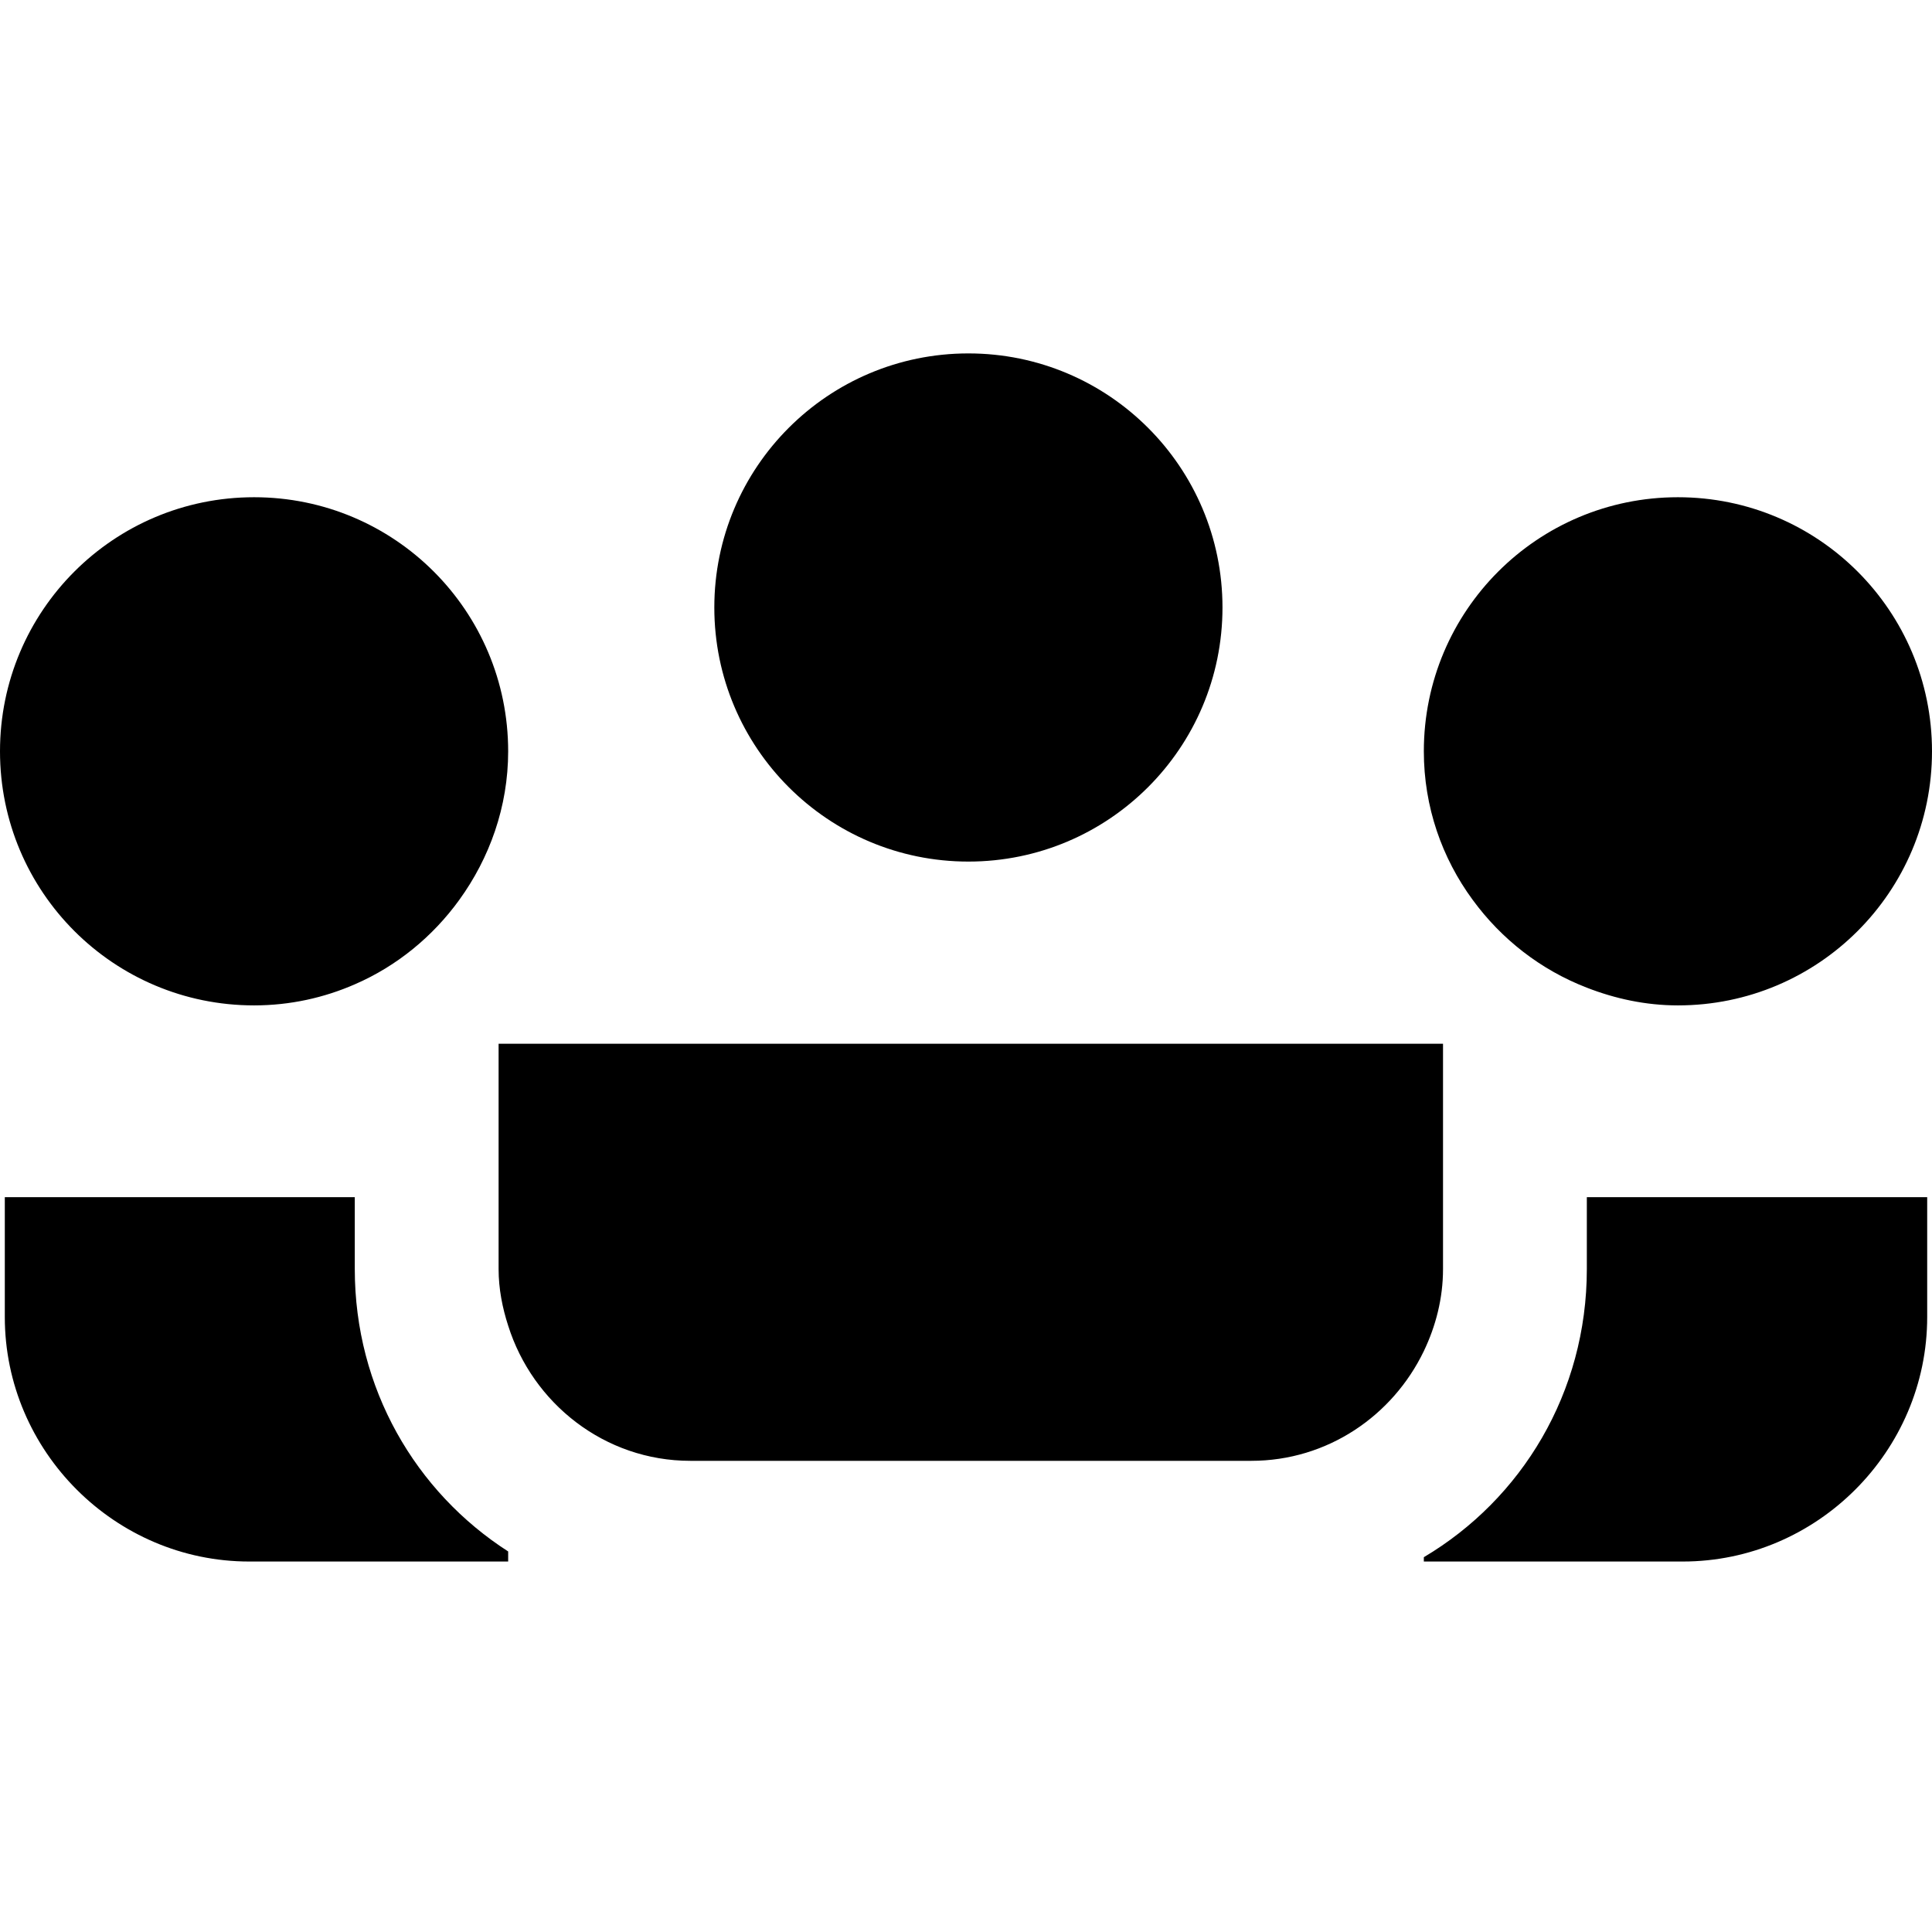 <svg xmlns="http://www.w3.org/2000/svg" width="1.25em" height="1.25em" fill="none" viewBox="0 0 41 26"><path fill="currentColor" fill-rule="evenodd" d="M25.943 5.392C25.943 8.37 23.529 10.784 20.551 10.784C17.573 10.784 15.159 8.37 15.159 5.392C15.159 2.414 17.573 0 20.551 0C23.529 0 25.943 2.414 25.943 5.392ZM30.623 19.432V14.65H10.581V19.432C10.581 19.849 10.662 20.256 10.784 20.632C11.303 22.28 12.829 23.501 14.65 23.501H26.553C28.171 23.501 29.555 22.545 30.216 21.172C30.47 20.642 30.623 20.052 30.623 19.432ZM7.529 17.906V19.432C7.529 21.965 8.821 24.163 10.784 25.424V25.638H7.325H5.29C2.442 25.638 0.102 23.298 0.102 20.449V17.906H7.529ZM30.216 25.546C32.291 24.315 33.675 22.057 33.675 19.432V17.906H40.898V20.449C40.898 23.298 38.558 25.638 35.71 25.638H30.216V25.546ZM5.392 13.836C6.155 13.836 6.877 13.674 7.529 13.389C8.424 13.002 9.187 12.371 9.746 11.598C10.387 10.713 10.784 9.624 10.784 8.444C10.784 5.463 8.373 3.052 5.392 3.052C2.411 3.052 0 5.463 0 8.444C0 11.425 2.411 13.836 5.392 13.836ZM35.608 13.836C34.926 13.836 34.275 13.694 33.675 13.46C32.698 13.083 31.864 12.432 31.254 11.598C30.602 10.713 30.216 9.624 30.216 8.444C30.216 5.463 32.627 3.052 35.608 3.052C38.589 3.052 41 5.463 41 8.444C41 11.425 38.589 13.836 35.608 13.836Z" clip-rule="evenodd"/></svg>
